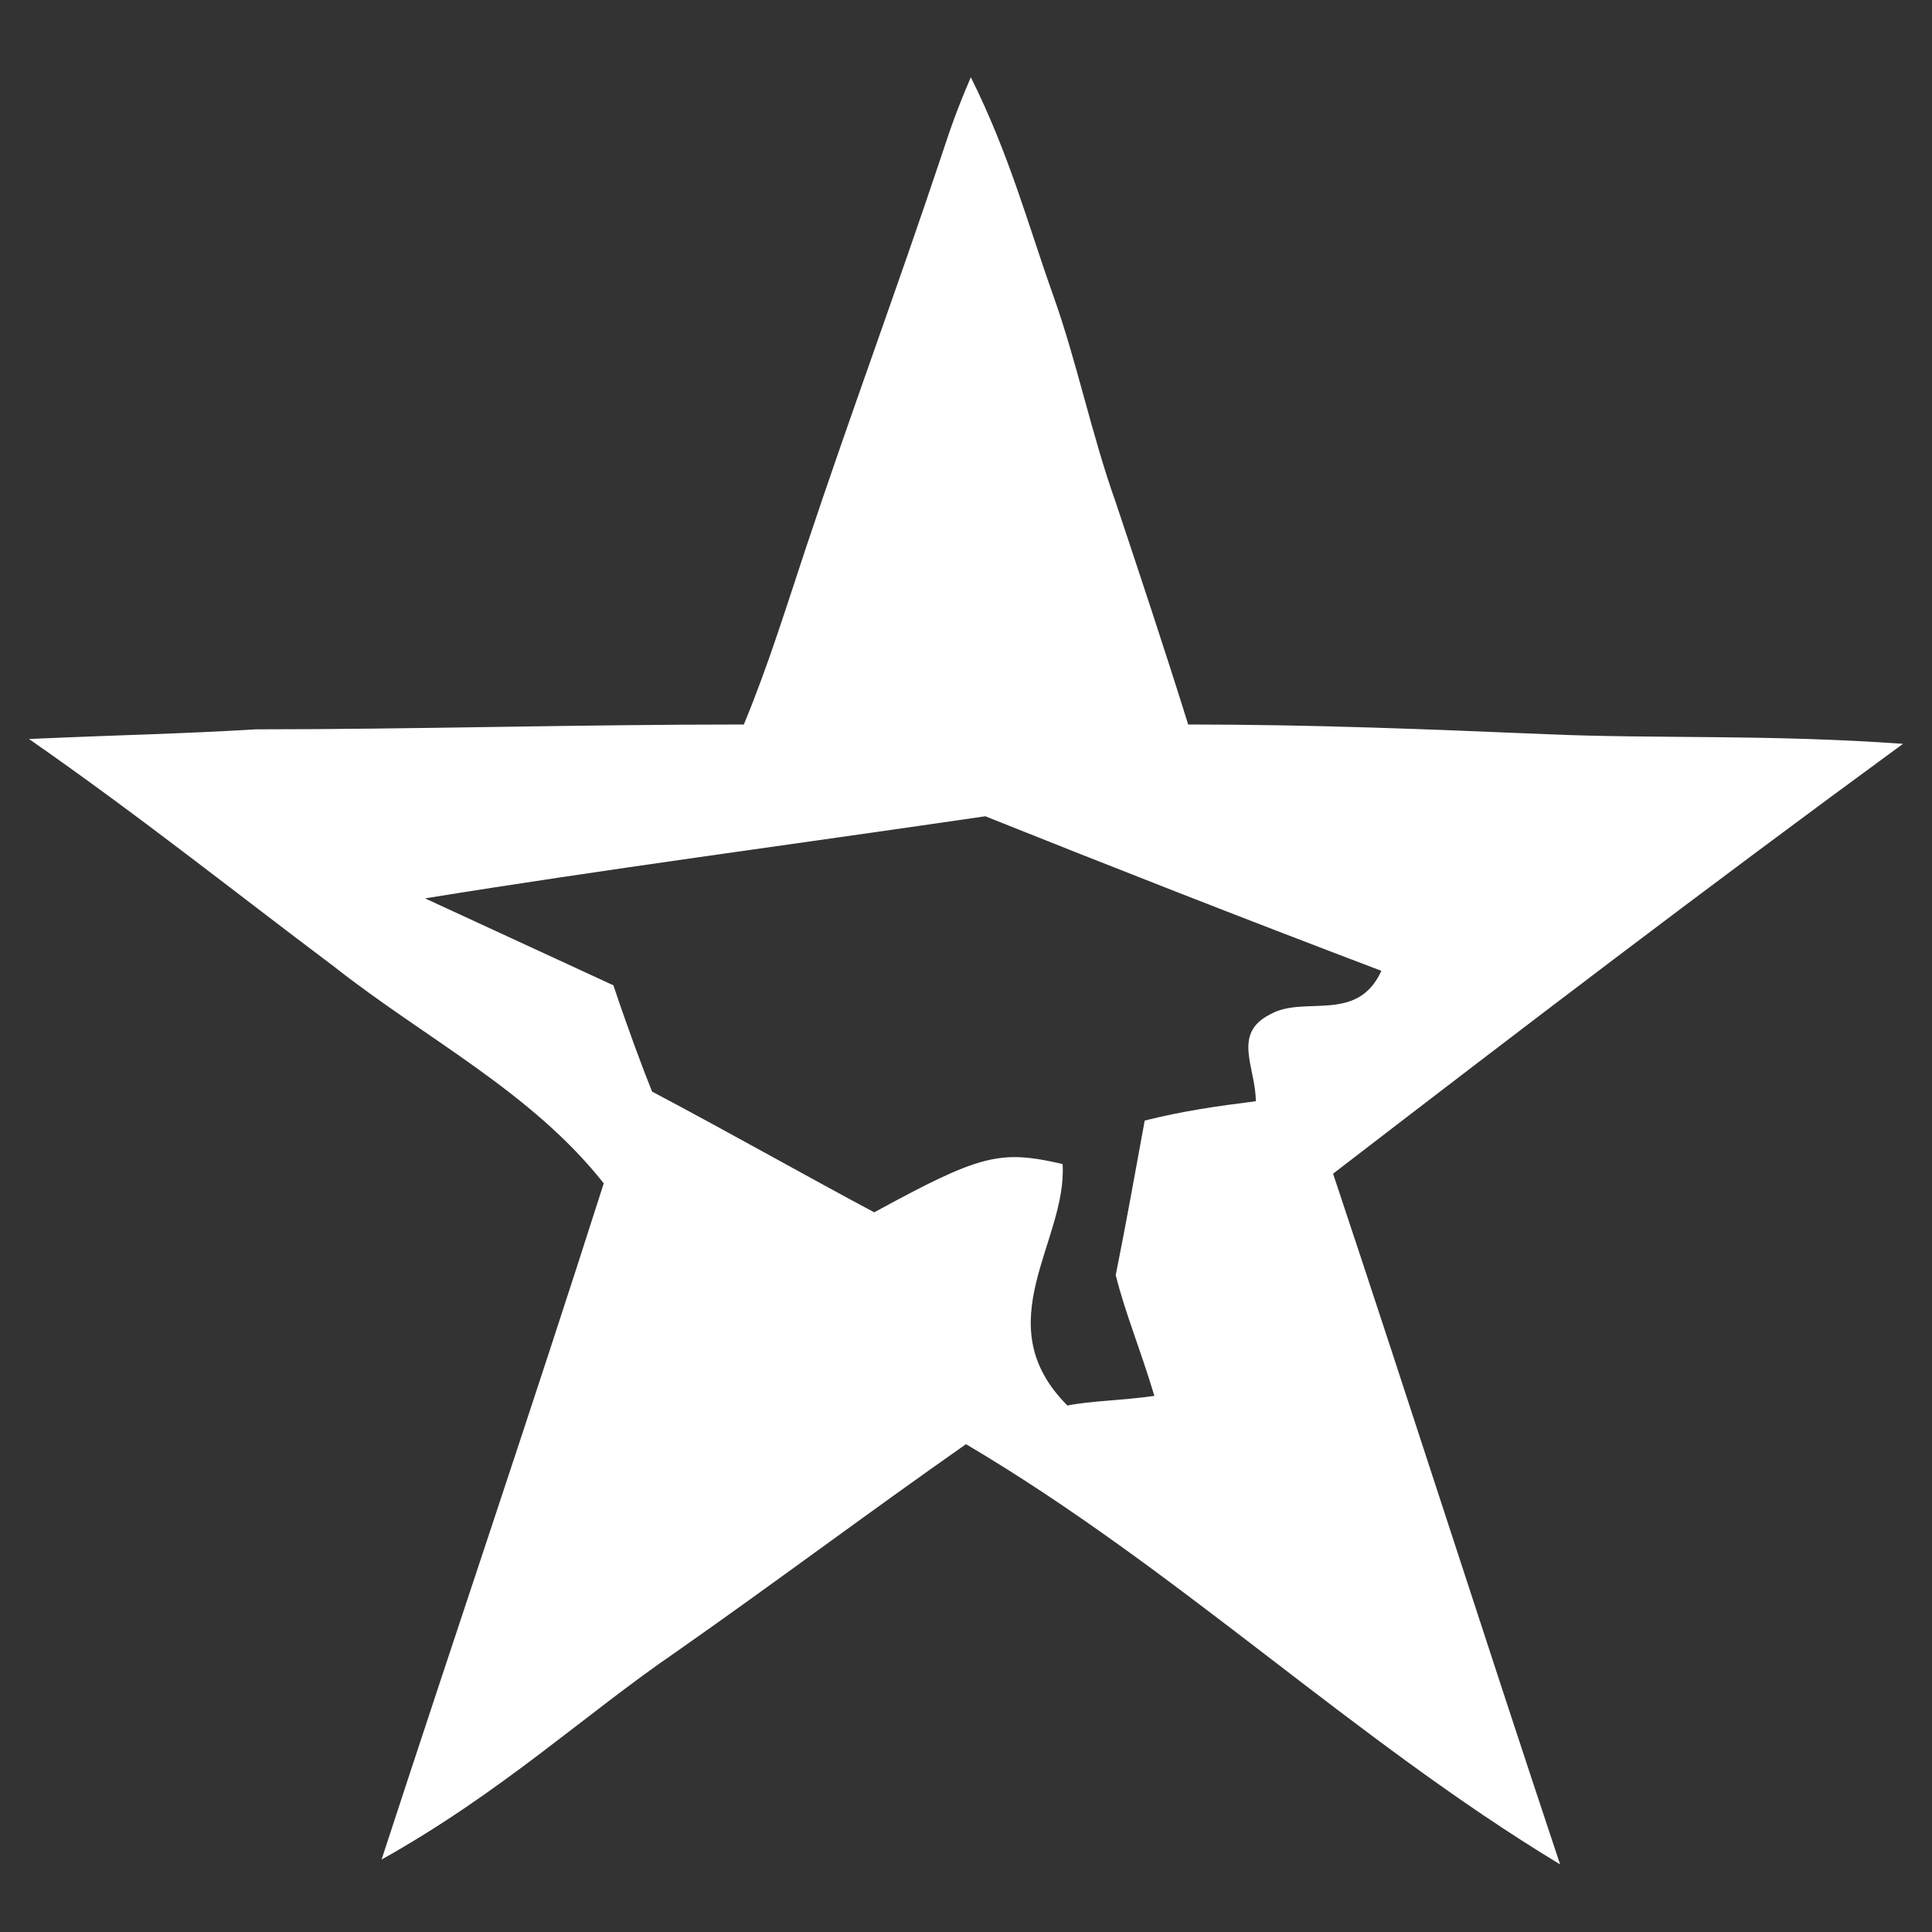 <?xml version="1.0" encoding="utf-8"?>
<!-- Generator: Adobe Illustrator 21.0.0, SVG Export Plug-In . SVG Version: 6.00 Build 0)  -->
<svg version="1.1" id="Layer_1" xmlns="http://www.w3.org/2000/svg" xmlns:xlink="http://www.w3.org/1999/xlink" x="0px" y="0px"
	 viewBox="0 0 40 40" style="enable-background:new 0 0 40 40;" xml:space="preserve">
<rect x="0" y="0" width="40" height="40" fill="#333333" stroke="none"/>
<style type="text/css">
	.st0{fill:#FFFFFF;}
</style>
<path class="st0" d="M39.4,15.4c-2.8-0.2-5.1-0.1-7.4-0.2c-2.4-0.1-4.8-0.2-7.4-0.2c-0.5-1.6-1-3.1-1.5-4.6
	c-0.5-1.4-0.8-2.9-1.3-4.3c-0.5-1.4-0.9-2.9-1.7-4.5c-0.3,0.7-0.4,1-0.6,1.6c-0.9,2.7-1.9,5.4-2.8,8.1c-0.4,1.2-0.8,2.5-1.3,3.7
	c-3.5,0-6.8,0.1-10.1,0.1c-1.7,0.1-2.4,0.1-4.7,0.2c2.3,1.6,4.3,3.2,6.3,4.7c1.9,1.5,4.1,2.6,5.6,4.5c-1.5,4.7-3,9.1-4.6,14
	c2.5-1.4,4.2-3,6.1-4.3c2-1.4,4-2.9,6-4.3c4.4,2.6,8,6.1,12.3,8.7c-1.6-4.8-3.1-9.5-4.7-14.3C31.5,21.3,35.3,18.4,39.4,15.4z
	 M26,22.8c-0.8,0.1-1.5,0.2-2.3,0.4c-0.2,1.1-0.4,2.2-0.6,3.2c0.2,0.8,0.5,1.5,0.8,2.5c-0.7,0.1-1.3,0.1-1.8,0.2
	c-1.7-1.7,0-3.4-0.1-5c-1.3-0.3-1.7-0.2-3.9,1c-1.5-0.8-2.9-1.6-4.6-2.5c-0.2-0.5-0.5-1.3-0.8-2.2c-1.3-0.6-2.6-1.2-3.9-1.8
	c3.7-0.6,7.5-1.1,11.6-1.7c2.5,1,5.3,2.1,8.2,3.2c-0.5,1.1-1.6,0.5-2.3,0.9C25.5,21.4,26,22.1,26,22.8z"/>
</svg>
